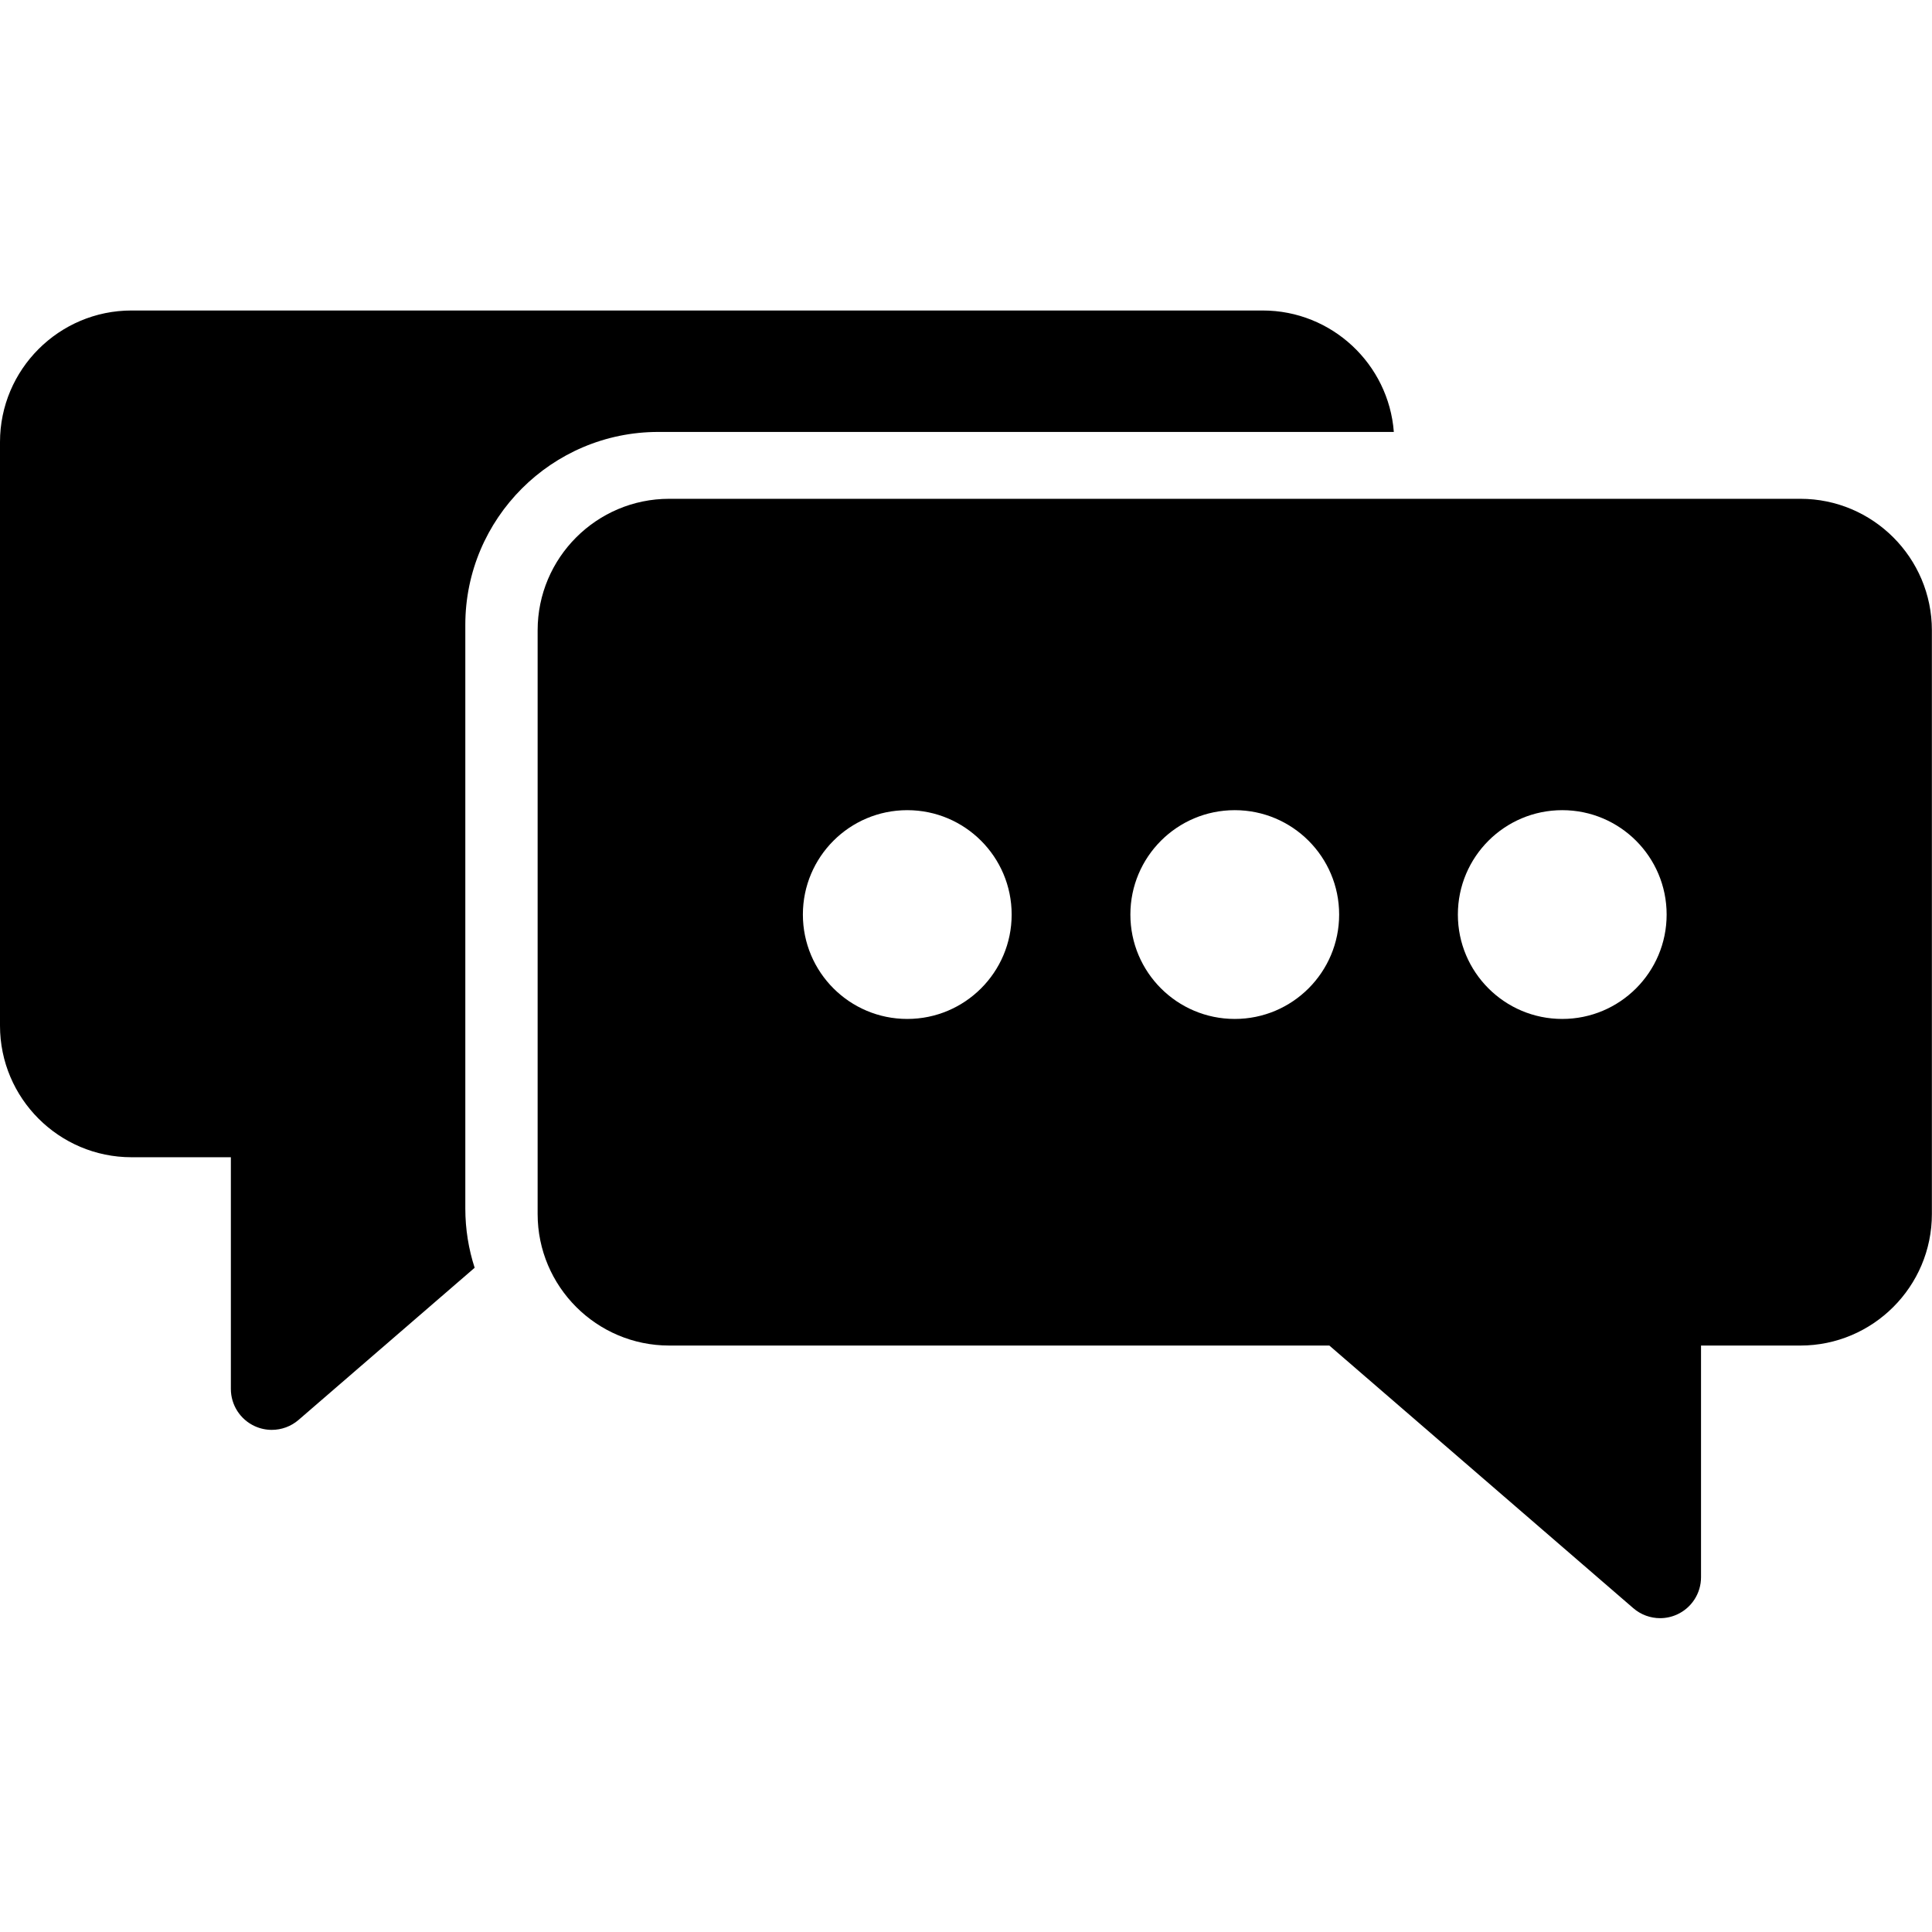 <?xml version="1.0" encoding="UTF-8" standalone="no"?>
<svg id="svg2" xmlns:rdf="http://www.w3.org/1999/02/22-rdf-syntax-ns#" xmlns="http://www.w3.org/2000/svg" height="512" width="512" version="1.1" xmlns:cc="http://creativecommons.org/ns#" xmlns:dc="http://purl.org/dc/elements/1.1/" viewBox="0 0 512 512">
	<g id="layer1" transform="translate(0,-540.362)">
		<g id="g3836" transform="matrix(1.195,0,0,1.195,0,539.935)">
			<g id="g3790">
				<g id="g3792">
					<g id="g3794">
						<path id="path3796" d="m145.978 96.146h163.125c-1.146-15.041-13.742-26.931-29.073-26.931h-250.861c-16.084 0-29.169 13.086-29.169 29.169v129.44c0 16.084 13.085 29.17 29.169 29.17h22.029v51.382c0 3.552 2.072 6.778 5.302 8.255 1.208 0.553 2.497 0.823 3.775 0.823 2.14 0 4.255-0.755 5.938-2.21l39.048-33.74c-1.338-4.141-2.069-8.551-2.069-13.131v-129.44c-0.001-23.592 19.193-42.787 42.786-42.787z"/>
						<path id="path3798" d="m399.259 110.975h-250.86c-16.084 0-29.17 13.085-29.17 29.169v129.441c0 16.084 13.086 29.169 29.17 29.169h146.403l67.414 58.25c1.683 1.453 3.798 2.209 5.938 2.209 1.276 0 2.564-0.271 3.773-0.823 3.23-1.478 5.303-4.702 5.303-8.255v-51.38h22.028c16.084 0 29.169-13.085 29.169-29.169v-129.441c0.001-16.084-13.084-29.17-29.168-29.17zm-198.057 115.349c-12.785 0-23.15-10.365-23.15-23.15s10.365-23.149 23.15-23.149 23.149 10.365 23.149 23.149c0.001 12.786-10.364 23.15-23.149 23.15zm72.627 0c-12.785 0-23.149-10.365-23.149-23.15s10.365-23.149 23.149-23.149c12.785 0 23.148 10.365 23.148 23.149 0.002 12.786-10.363 23.15-23.148 23.15zm72.627 0c-12.785 0-23.15-10.365-23.15-23.15s10.365-23.149 23.15-23.149 23.147 10.365 23.147 23.149c0.001 12.786-10.363 23.15-23.147 23.15z"/>
					</g>
				</g>
			</g>
		</g>
	</g>
</svg>
